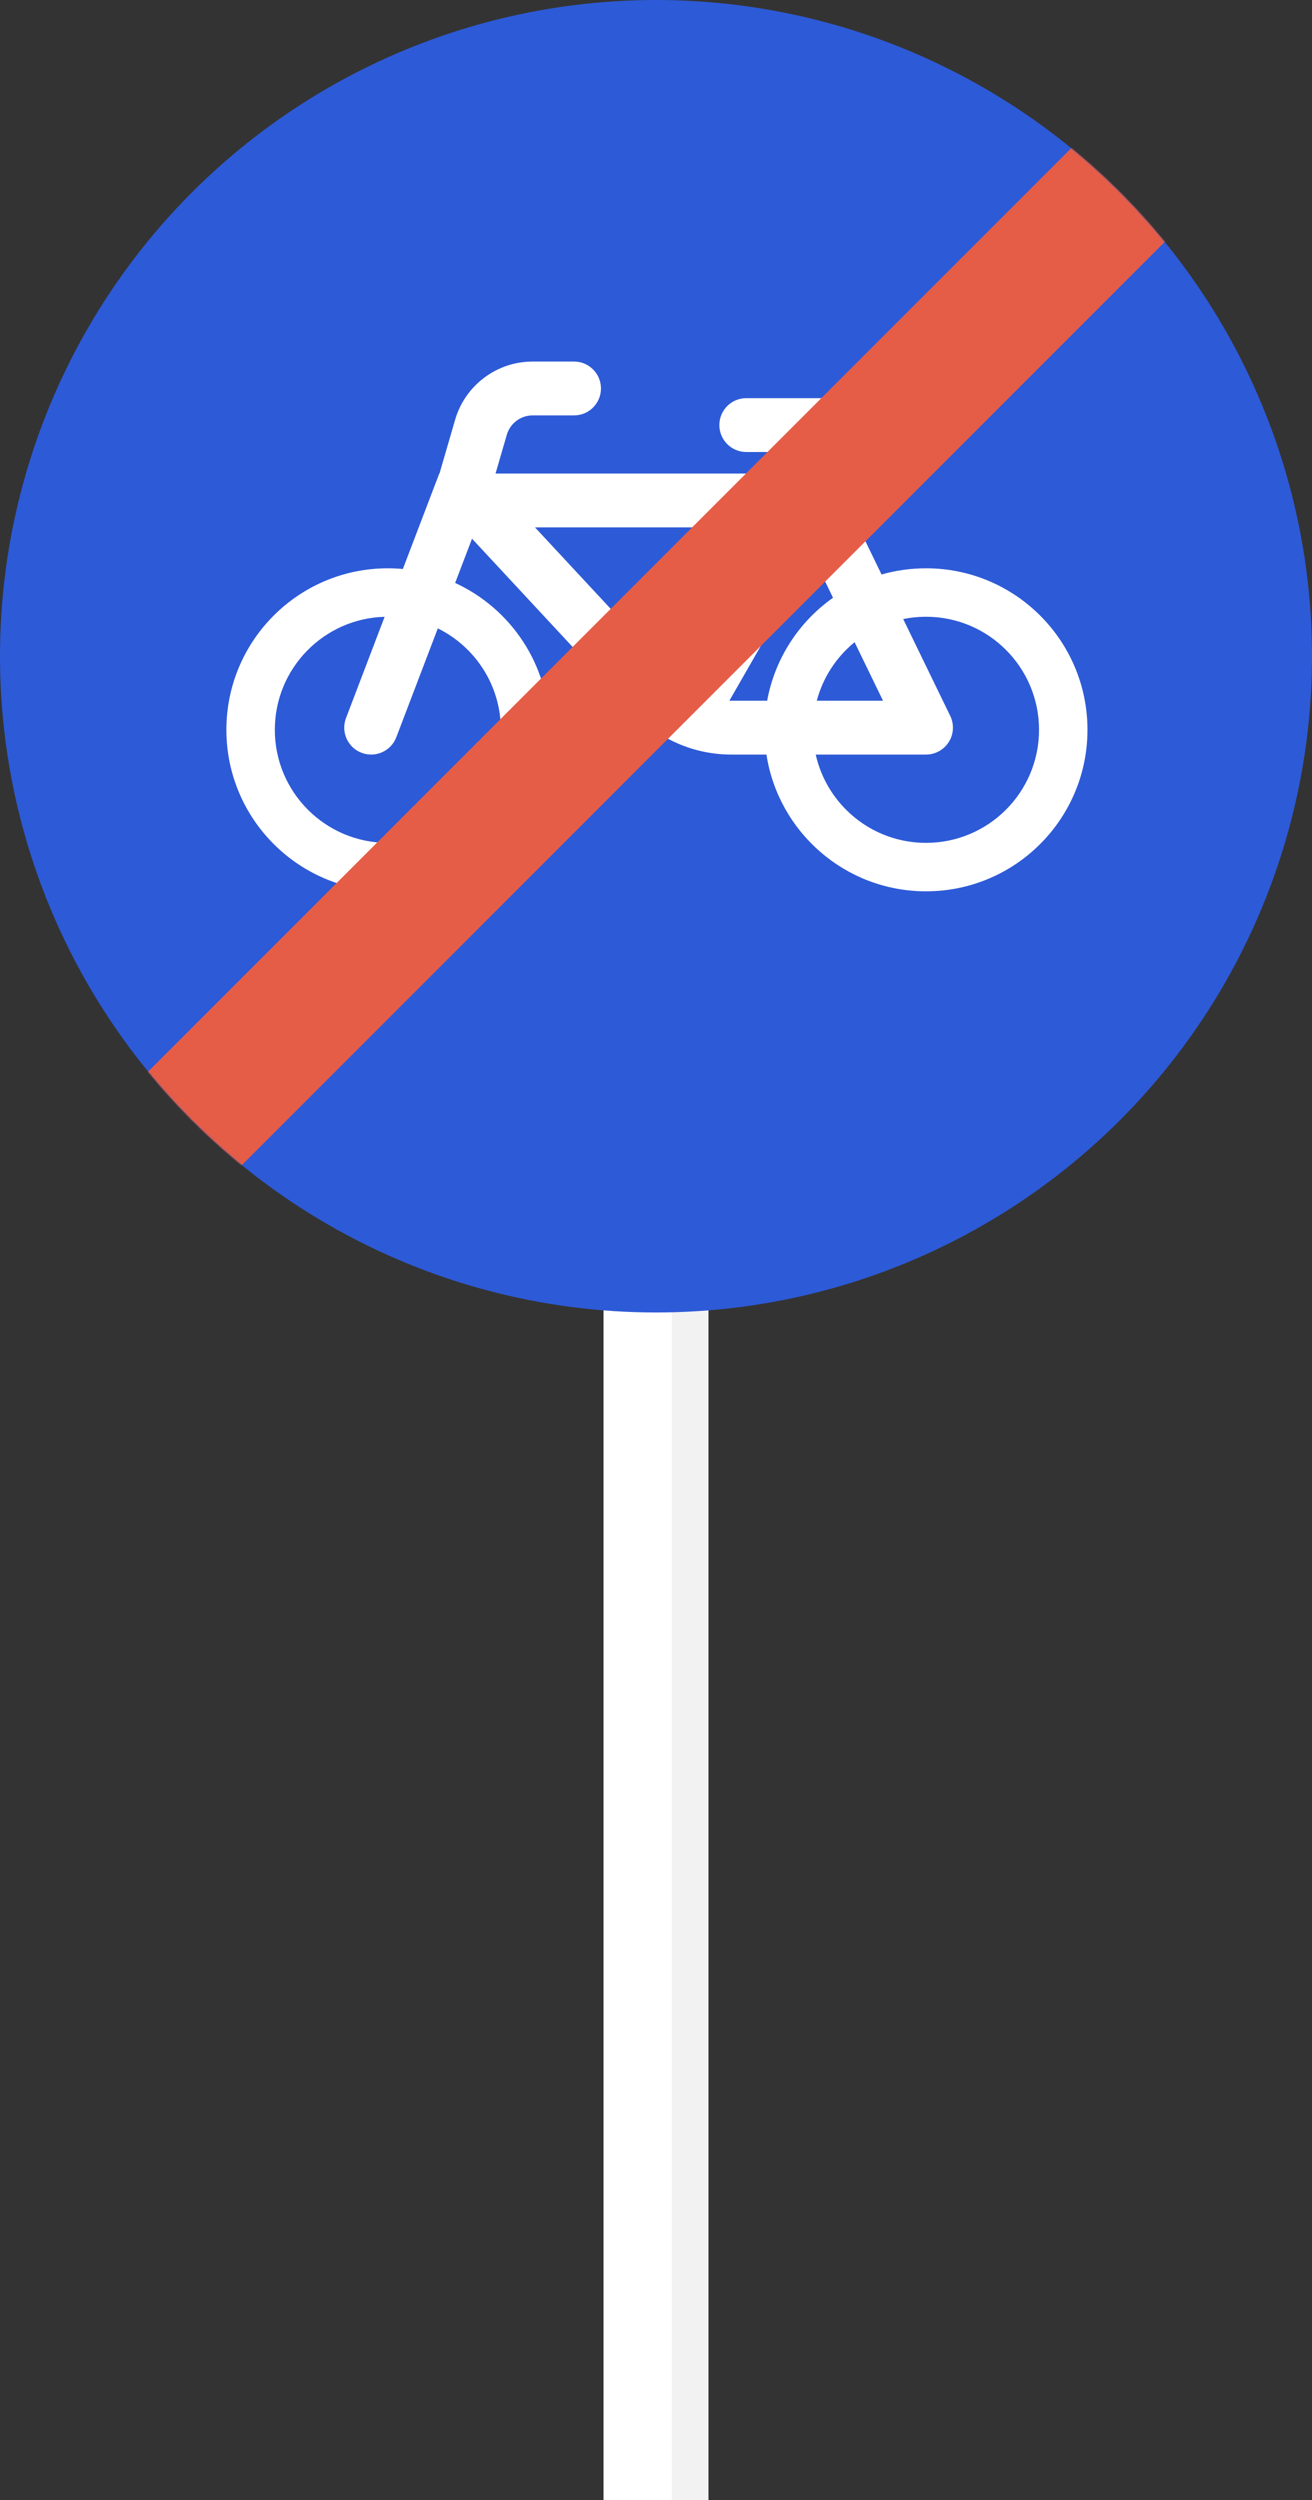 <svg width="1000" height="1905" viewBox="0 0 1000 1905" fill="none" xmlns="http://www.w3.org/2000/svg">
<rect x="0" y="0" width="1000" height="1905" fill="#333333" stroke="none"/>
<rect x="460" y="834" width="80" height="1071" fill="white"/>
<rect x="512" y="834" width="28" height="1071" fill="#F2F2F2"/>
<circle cx="500" cy="500" r="500" fill="#2D5AD7"/>
<path fill-rule="evenodd" clip-rule="evenodd" d="M386.283 331.28C388.831 322.522 396.856 316.499 405.977 316.499H437.54C448.867 316.499 458.049 307.316 458.049 295.989C458.049 284.662 448.867 275.479 437.54 275.479H405.977C378.615 275.479 354.54 293.549 346.897 319.822L334.976 360.8H334.81L307.066 433.521C303.295 433.172 299.474 432.995 295.612 432.995C227.648 432.995 172.553 488.09 172.553 556.053C172.553 624.017 227.648 679.112 295.612 679.112C363.575 679.112 418.67 624.017 418.67 556.053C418.67 506.398 389.261 463.612 346.909 444.163L359.773 410.446L482.27 542.2C501.672 563.068 528.88 574.922 557.374 574.922H584.186C593.266 633.928 644.26 679.112 705.808 679.112C773.771 679.112 828.866 624.017 828.866 556.053C828.866 488.09 773.771 432.995 705.808 432.995C694.055 432.995 682.687 434.642 671.922 437.719L653.894 400.607L630.651 344.392H663.968C675.295 344.392 684.477 335.21 684.477 323.882C684.477 312.555 675.295 303.373 663.968 303.373H600.436C600.126 303.365 599.814 303.365 599.502 303.373H568.802C557.475 303.373 548.292 312.555 548.292 323.882C548.292 335.21 557.475 344.392 568.802 344.392H586.263L593.047 360.8H377.696L386.283 331.28ZM209.471 556.053C209.471 509.296 246.724 471.239 293.169 469.946L263.733 547.102C259.695 557.685 265.002 569.537 275.585 573.575C286.168 577.613 298.021 572.306 302.058 561.723L333.706 478.772C362.173 492.831 381.753 522.155 381.753 556.053C381.753 603.628 343.186 642.194 295.612 642.194C248.037 642.194 209.471 603.628 209.471 556.053ZM584.418 401.82L517.191 518.97C515.488 517.501 513.859 515.933 512.312 514.269L407.762 401.82H584.418ZM619.346 423.367L555.926 533.886C556.408 533.897 556.89 533.903 557.374 533.903H584.737C590.611 501.587 609.106 473.67 634.929 455.444L619.346 423.367ZM622.541 533.903C627.26 516.119 637.524 500.593 651.37 489.29L673.043 533.903H622.541ZM621.739 574.922H705.384C707.061 574.958 708.755 574.788 710.43 574.399C712.832 573.846 715.072 572.871 717.07 571.556C721.937 568.352 725.359 563.13 726.145 557.081C726.462 554.688 726.358 552.222 725.796 549.797C725.414 548.136 724.83 546.552 724.072 545.073L688.414 471.669C694.032 470.517 699.849 469.912 705.808 469.912C753.382 469.912 791.949 508.479 791.949 556.053C791.949 603.628 753.382 642.194 705.808 642.194C664.715 642.194 630.343 613.421 621.739 574.922Z" fill="white"/>
<mask id="mask0_181_46" style="mask-type:alpha" maskUnits="userSpaceOnUse" x="0" y="0" width="1000" height="1000">
<circle cx="500" cy="500" r="500" fill="#2D5AD7"/>
</mask>
<g mask="url(#mask0_181_46)">
<rect x="913.847" y="15.514" width="100.908" height="1304.74" transform="rotate(45 913.847 15.514)" fill="#E55D47"/>
</g>
</svg>

